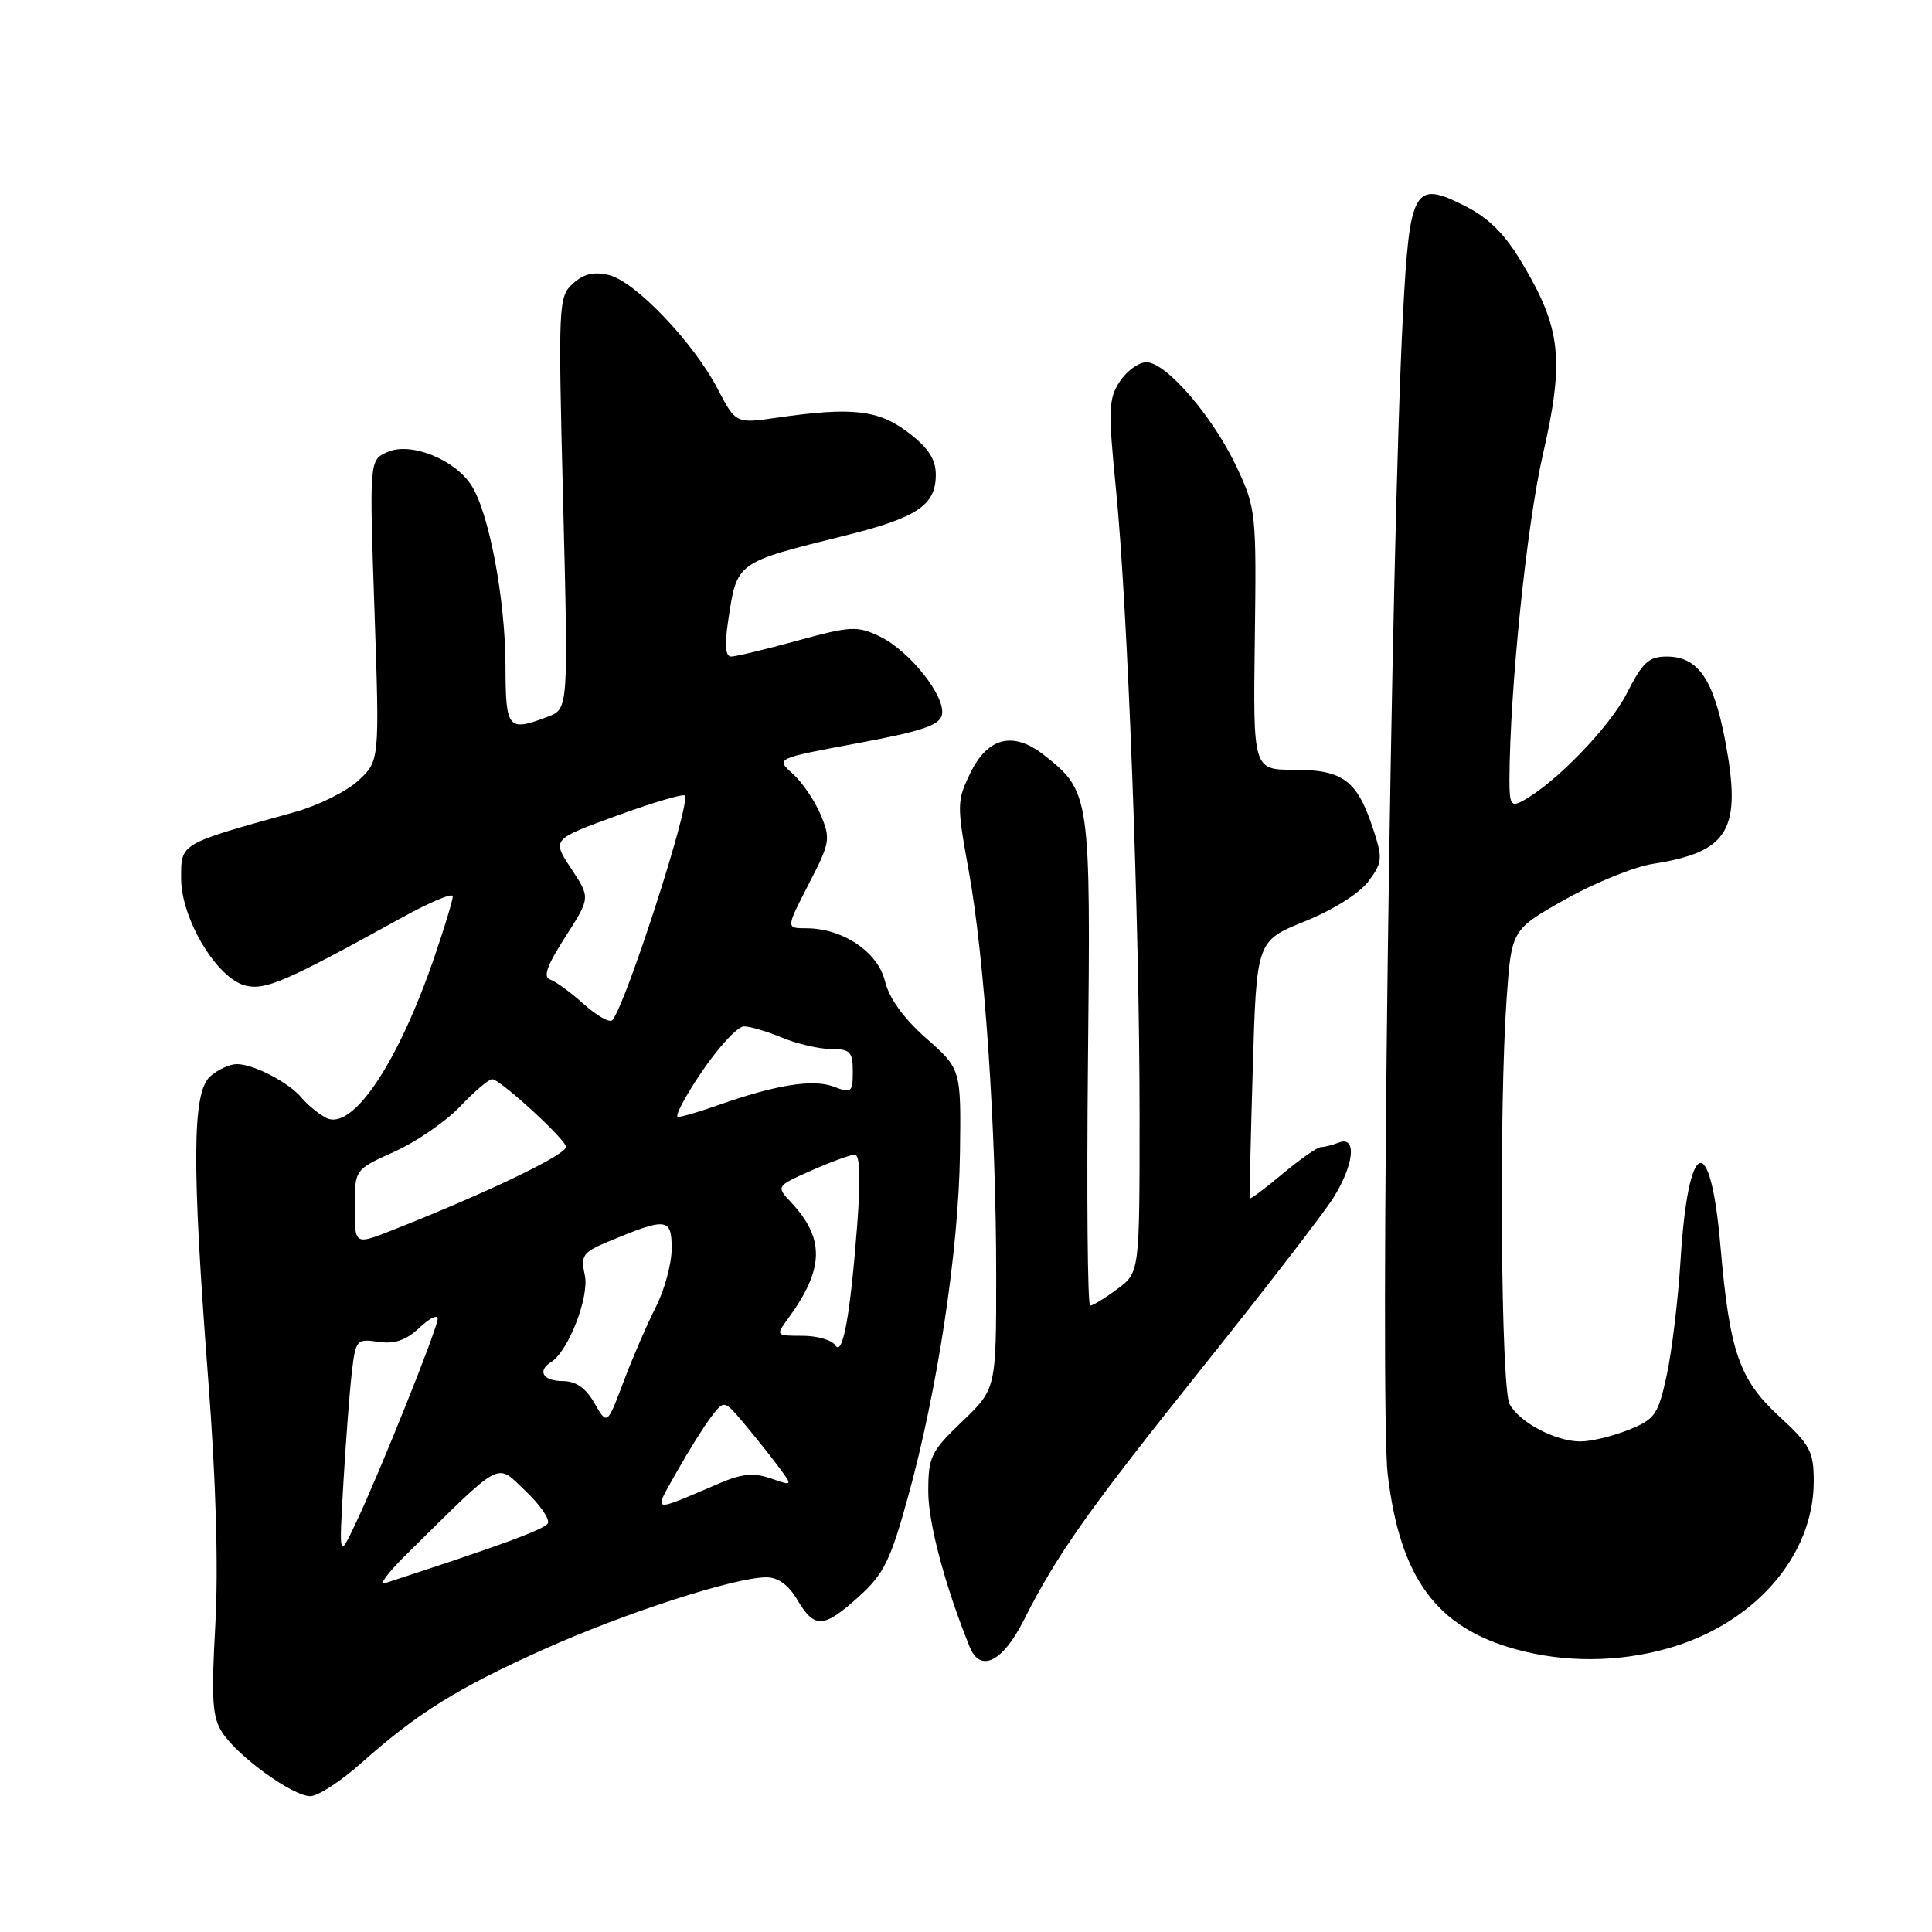 <?xml version="1.0" encoding="UTF-8" standalone="no"?>
<!DOCTYPE svg PUBLIC "-//W3C//DTD SVG 1.1//EN" "http://www.w3.org/Graphics/SVG/1.1/DTD/svg11.dtd" >
<svg xmlns="http://www.w3.org/2000/svg" xmlns:xlink="http://www.w3.org/1999/xlink" version="1.1" viewBox="0 0 256 256">
 <g >
 <path fill="currentColor"
d=" M 47.87 233.61 C 55.38 226.94 60.51 223.75 72.00 218.57 C 82.73 213.74 97.37 209.00 101.56 209.00 C 103.09 209.00 104.50 210.03 105.66 212.00 C 107.93 215.84 109.14 215.77 113.81 211.55 C 117.11 208.57 117.99 206.77 120.33 198.30 C 124.24 184.12 127.03 165.65 127.20 152.82 C 127.35 141.66 127.35 141.66 122.73 137.58 C 119.73 134.93 117.81 132.27 117.26 130.00 C 116.32 126.13 111.65 123.00 106.82 123.00 C 104.14 123.00 104.14 123.00 107.15 117.16 C 110.01 111.63 110.09 111.15 108.72 107.91 C 107.93 106.04 106.26 103.60 105.02 102.50 C 102.77 100.50 102.77 100.50 113.63 98.48 C 122.26 96.87 124.55 96.09 124.82 94.68 C 125.29 92.23 120.48 86.20 116.57 84.33 C 113.58 82.91 112.74 82.95 105.65 84.89 C 101.43 86.05 97.48 87.00 96.88 87.00 C 96.13 87.00 96.00 85.50 96.47 82.37 C 97.66 74.40 97.40 74.59 112.00 70.96 C 121.56 68.58 124.00 66.94 124.00 62.90 C 124.00 60.86 123.02 59.35 120.36 57.32 C 116.40 54.30 112.92 53.91 103.00 55.34 C 97.50 56.14 97.50 56.14 95.07 51.49 C 91.85 45.33 84.19 37.32 80.71 36.45 C 78.70 35.96 77.36 36.27 75.92 37.57 C 73.99 39.32 73.95 40.21 74.62 66.65 C 75.31 93.93 75.31 93.93 72.59 94.97 C 67.29 96.98 67.00 96.64 66.98 88.25 C 66.96 79.36 64.78 67.85 62.44 64.28 C 60.17 60.81 54.34 58.52 51.30 59.91 C 48.94 60.99 48.94 60.99 49.62 80.90 C 50.30 100.81 50.30 100.81 47.48 103.43 C 45.93 104.87 42.15 106.74 39.08 107.60 C 23.71 111.87 24.00 111.70 24.00 116.38 C 24.00 121.75 28.73 129.64 32.51 130.59 C 35.16 131.26 37.87 130.08 53.25 121.59 C 56.96 119.54 60.00 118.27 60.00 118.76 C 60.00 119.25 58.94 122.77 57.64 126.57 C 52.77 140.89 46.67 149.97 43.18 148.10 C 42.16 147.55 40.73 146.38 39.99 145.49 C 38.28 143.43 33.62 141.00 31.38 141.00 C 30.43 141.00 28.83 141.74 27.83 142.65 C 25.46 144.80 25.41 154.35 27.59 182.78 C 28.62 196.15 28.95 207.70 28.53 215.33 C 27.98 225.25 28.13 227.55 29.47 229.60 C 31.56 232.78 38.79 238.00 41.12 238.00 C 42.12 238.00 45.16 236.03 47.87 233.61 Z  M 135.62 214.75 C 140.10 205.89 144.12 200.21 159.49 181.00 C 167.63 170.82 175.35 160.82 176.64 158.77 C 179.42 154.38 179.83 150.47 177.42 151.39 C 176.55 151.73 175.47 152.00 175.01 152.00 C 174.56 152.00 172.29 153.59 169.96 155.53 C 167.64 157.48 165.68 158.94 165.61 158.78 C 165.55 158.63 165.72 150.89 166.00 141.58 C 166.50 124.67 166.50 124.67 172.91 122.08 C 176.65 120.57 180.15 118.37 181.33 116.78 C 183.19 114.27 183.24 113.75 181.93 109.79 C 179.83 103.41 177.94 102.00 171.52 102.00 C 166.04 102.00 166.04 102.00 166.27 84.75 C 166.49 67.97 166.43 67.35 163.86 61.88 C 160.74 55.22 154.52 48.00 151.91 48.00 C 150.88 48.00 149.30 49.15 148.38 50.55 C 146.88 52.83 146.83 54.31 147.87 64.80 C 149.43 80.47 151.00 122.22 151.00 147.84 C 151.00 168.62 151.00 168.62 148.04 170.81 C 146.41 172.02 144.80 173.00 144.45 173.00 C 144.11 173.00 143.98 158.49 144.16 140.75 C 144.53 105.32 144.47 104.87 138.32 100.04 C 134.28 96.86 130.90 97.68 128.60 102.38 C 126.78 106.11 126.77 106.62 128.36 115.38 C 130.47 127.00 132.00 149.54 132.00 168.91 C 132.00 184.03 132.00 184.03 127.50 188.35 C 123.34 192.33 123.00 193.04 123.00 197.65 C 123.00 201.83 125.26 210.27 128.50 218.25 C 129.90 221.68 132.85 220.22 135.62 214.75 Z  M 220.93 218.44 C 232.44 215.21 240.33 206.19 240.33 196.28 C 240.33 192.34 239.86 191.45 235.77 187.69 C 230.45 182.80 229.18 179.13 227.97 165.13 C 226.64 149.63 223.69 150.67 222.68 167.00 C 222.36 172.22 221.53 179.07 220.85 182.22 C 219.70 187.49 219.30 188.06 215.78 189.47 C 213.68 190.31 210.82 191.00 209.43 191.00 C 206.12 191.00 201.33 188.48 200.03 186.06 C 198.88 183.90 198.61 146.78 199.64 132.25 C 200.29 123.19 200.29 123.19 207.39 119.18 C 211.30 116.98 216.53 114.86 219.00 114.47 C 229.15 112.88 230.85 109.97 228.57 98.01 C 227.03 89.95 224.97 87.00 220.86 87.00 C 218.48 87.00 217.64 87.77 215.56 91.87 C 213.31 96.33 206.03 103.84 201.75 106.13 C 200.23 106.95 200.00 106.58 200.01 103.29 C 200.06 91.32 202.29 69.57 204.44 60.22 C 207.31 47.68 206.86 43.53 201.69 34.86 C 199.38 30.97 197.27 28.88 194.04 27.25 C 187.37 23.89 186.78 24.92 185.90 41.72 C 184.31 71.76 182.81 186.36 183.88 195.36 C 185.51 209.07 190.31 215.64 200.83 218.53 C 207.30 220.32 214.36 220.28 220.93 218.44 Z  M 53.72 206.10 C 66.84 193.16 65.65 193.80 69.61 197.54 C 71.57 199.39 72.91 201.34 72.58 201.87 C 72.09 202.67 65.79 204.97 51.00 209.78 C 50.17 210.05 51.40 208.39 53.72 206.10 Z  M 45.50 196.50 C 45.82 191.00 46.32 184.44 46.61 181.93 C 47.12 177.52 47.24 177.38 50.12 177.80 C 52.28 178.12 53.79 177.60 55.56 175.95 C 56.90 174.68 58.00 174.14 58.00 174.73 C 58.00 175.97 50.23 195.34 47.06 202.00 C 44.92 206.50 44.92 206.50 45.50 196.50 Z  M 89.69 195.00 C 91.24 192.25 93.28 188.99 94.23 187.75 C 95.95 185.50 95.95 185.50 98.49 188.50 C 99.88 190.15 101.94 192.72 103.05 194.21 C 105.08 196.92 105.08 196.92 102.15 195.90 C 99.90 195.12 98.33 195.26 95.36 196.53 C 86.06 200.49 86.54 200.62 89.69 195.00 Z  M 78.77 185.93 C 77.61 183.90 76.31 183.00 74.55 183.00 C 71.97 183.00 71.15 181.65 73.01 180.49 C 75.30 179.08 78.12 171.82 77.49 168.96 C 76.92 166.36 77.21 165.94 80.62 164.51 C 88.34 161.29 89.00 161.36 89.00 165.43 C 89.00 167.44 88.05 170.95 86.88 173.23 C 85.72 175.51 83.80 179.96 82.61 183.12 C 80.45 188.85 80.45 188.85 78.77 185.93 Z  M 110.67 178.25 C 110.23 177.56 108.28 177.00 106.32 177.00 C 102.80 177.00 102.78 176.97 104.40 174.75 C 109.22 168.18 109.33 164.13 104.84 159.34 C 102.82 157.18 102.82 157.18 107.54 155.09 C 110.13 153.94 112.71 153.00 113.27 153.00 C 113.95 153.00 114.05 156.16 113.59 162.25 C 112.66 174.39 111.66 179.84 110.67 178.25 Z  M 47.00 159.97 C 47.00 154.97 47.00 154.97 52.25 152.61 C 55.14 151.31 59.05 148.62 60.95 146.63 C 62.84 144.63 64.76 143.00 65.22 143.00 C 66.26 143.00 75.00 151.01 75.00 151.97 C 75.00 153.03 64.45 158.09 51.95 163.02 C 47.00 164.97 47.00 164.97 47.00 159.97 Z  M 93.00 142.00 C 95.24 138.70 97.75 136.00 98.57 136.00 C 99.39 136.00 101.68 136.68 103.65 137.50 C 105.63 138.32 108.54 139.00 110.12 139.00 C 112.65 139.00 113.00 139.36 113.00 141.98 C 113.00 144.75 112.83 144.89 110.45 143.98 C 107.73 142.95 102.78 143.74 95.12 146.45 C 92.72 147.30 90.34 148.00 89.84 148.00 C 89.34 148.00 90.76 145.30 93.00 142.00 Z  M 77.37 133.06 C 75.65 131.51 73.64 130.05 72.91 129.80 C 71.92 129.47 72.46 127.96 74.90 124.16 C 78.24 118.96 78.24 118.96 75.68 115.09 C 73.12 111.22 73.12 111.22 81.71 108.09 C 86.43 106.37 90.50 105.16 90.74 105.41 C 91.60 106.26 82.87 133.30 81.13 135.18 C 80.78 135.56 79.09 134.60 77.37 133.06 Z "/>
</g>
</svg>